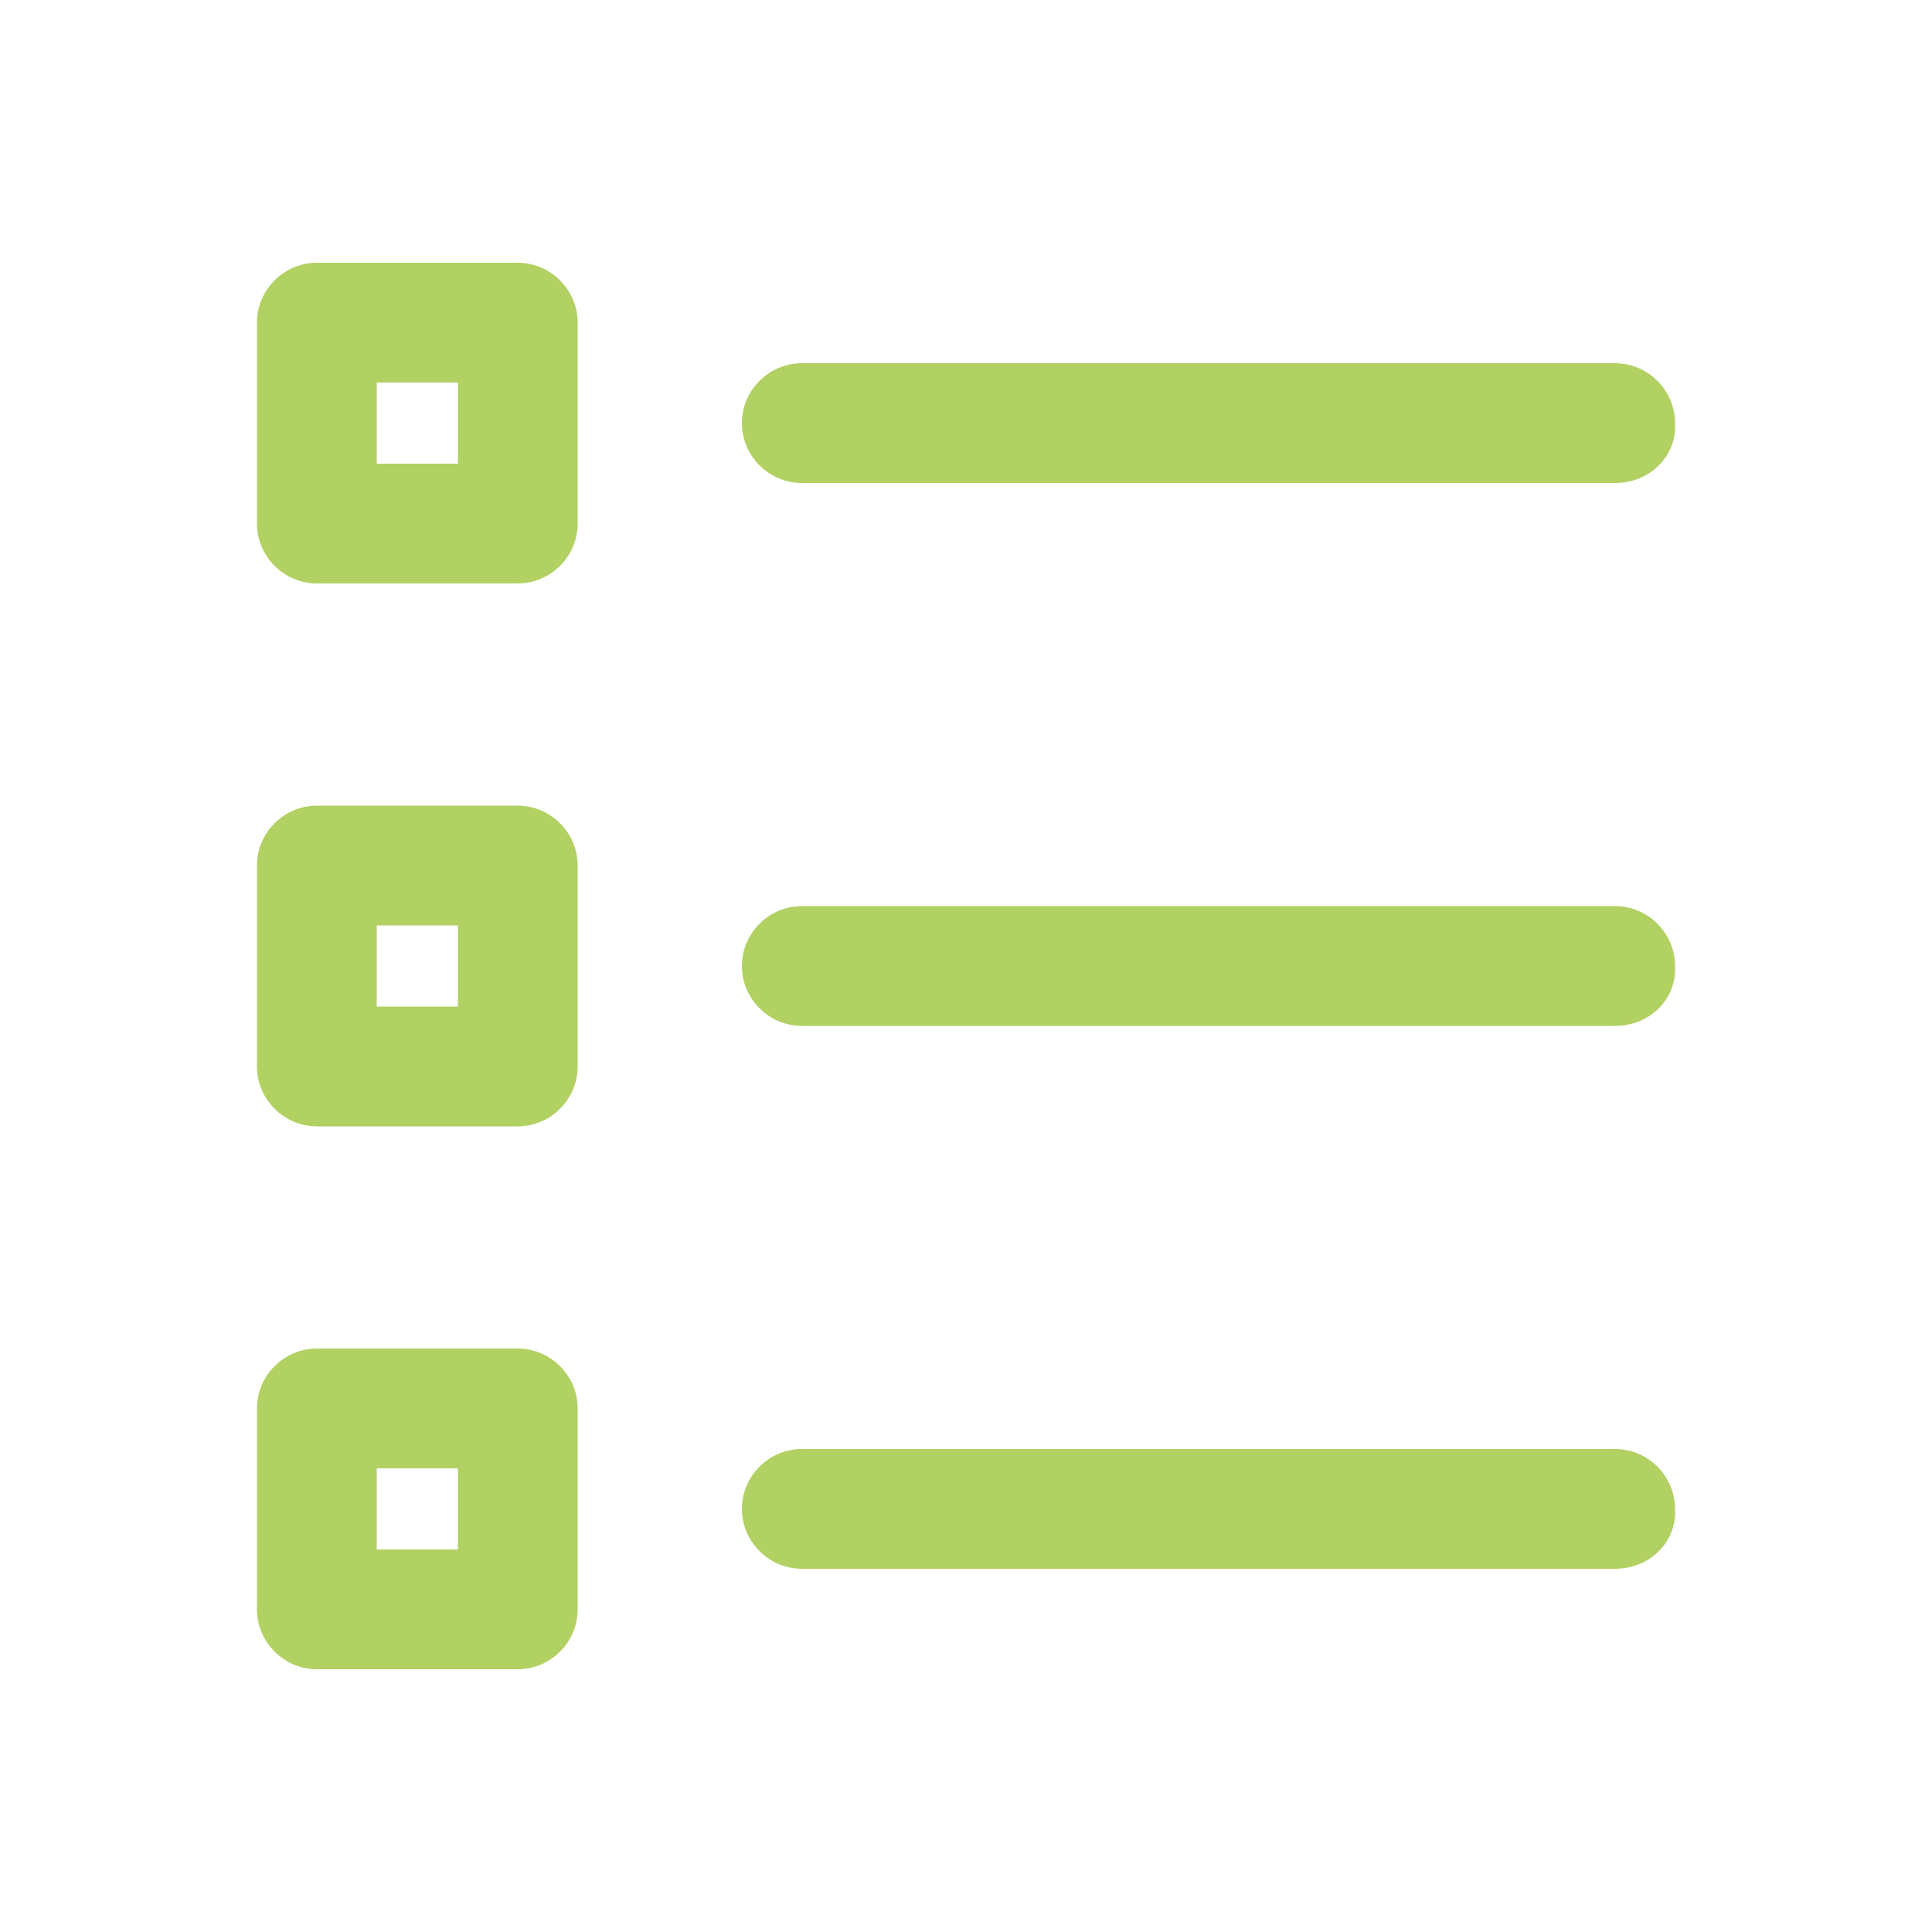 <svg id="Calque_2" xmlns="http://www.w3.org/2000/svg" viewBox="0 0 100 100"><style>.st0{fill:#b1d163}</style><path class="st0" d="M83.6 25H41.5c-1.7 0-3.1-1.4-3.1-3.1 0-1.7 1.4-3.1 3.1-3.1h42.1c1.7 0 3.1 1.4 3.1 3.1.1 1.7-1.3 3.1-3.1 3.1zm-56.8 5.2H16.4c-1.7 0-3.1-1.4-3.1-3.1V16.7c0-1.7 1.4-3.1 3.1-3.1h10.4c1.7 0 3.1 1.4 3.1 3.1v10.4c0 1.7-1.4 3.1-3.1 3.1zM19.5 24h4.2v-4.2h-4.2V24zm64.1 29.1H41.5c-1.7 0-3.1-1.4-3.1-3.1 0-1.7 1.4-3.1 3.1-3.1h42.1c1.7 0 3.1 1.4 3.1 3.1.1 1.7-1.3 3.1-3.1 3.1zm-56.8 5.2H16.4c-1.7 0-3.1-1.4-3.1-3.1V44.8c0-1.7 1.4-3.1 3.1-3.1h10.4c1.7 0 3.1 1.4 3.1 3.1v10.4c0 1.7-1.4 3.1-3.1 3.1zm-7.3-6.2h4.2v-4.2h-4.2v4.2zm64.1 29.1H41.5c-1.7 0-3.1-1.4-3.1-3.1 0-1.7 1.4-3.1 3.1-3.1h42.1c1.7 0 3.1 1.4 3.1 3.1.1 1.7-1.3 3.1-3.1 3.1zm-56.8 5.2H16.4c-1.7 0-3.1-1.4-3.1-3.1V72.9c0-1.7 1.4-3.1 3.1-3.1h10.4c1.7 0 3.1 1.4 3.1 3.1v10.4c0 1.7-1.4 3.1-3.1 3.1zm-7.3-6.2h4.2V76h-4.2v4.2z"/></svg>